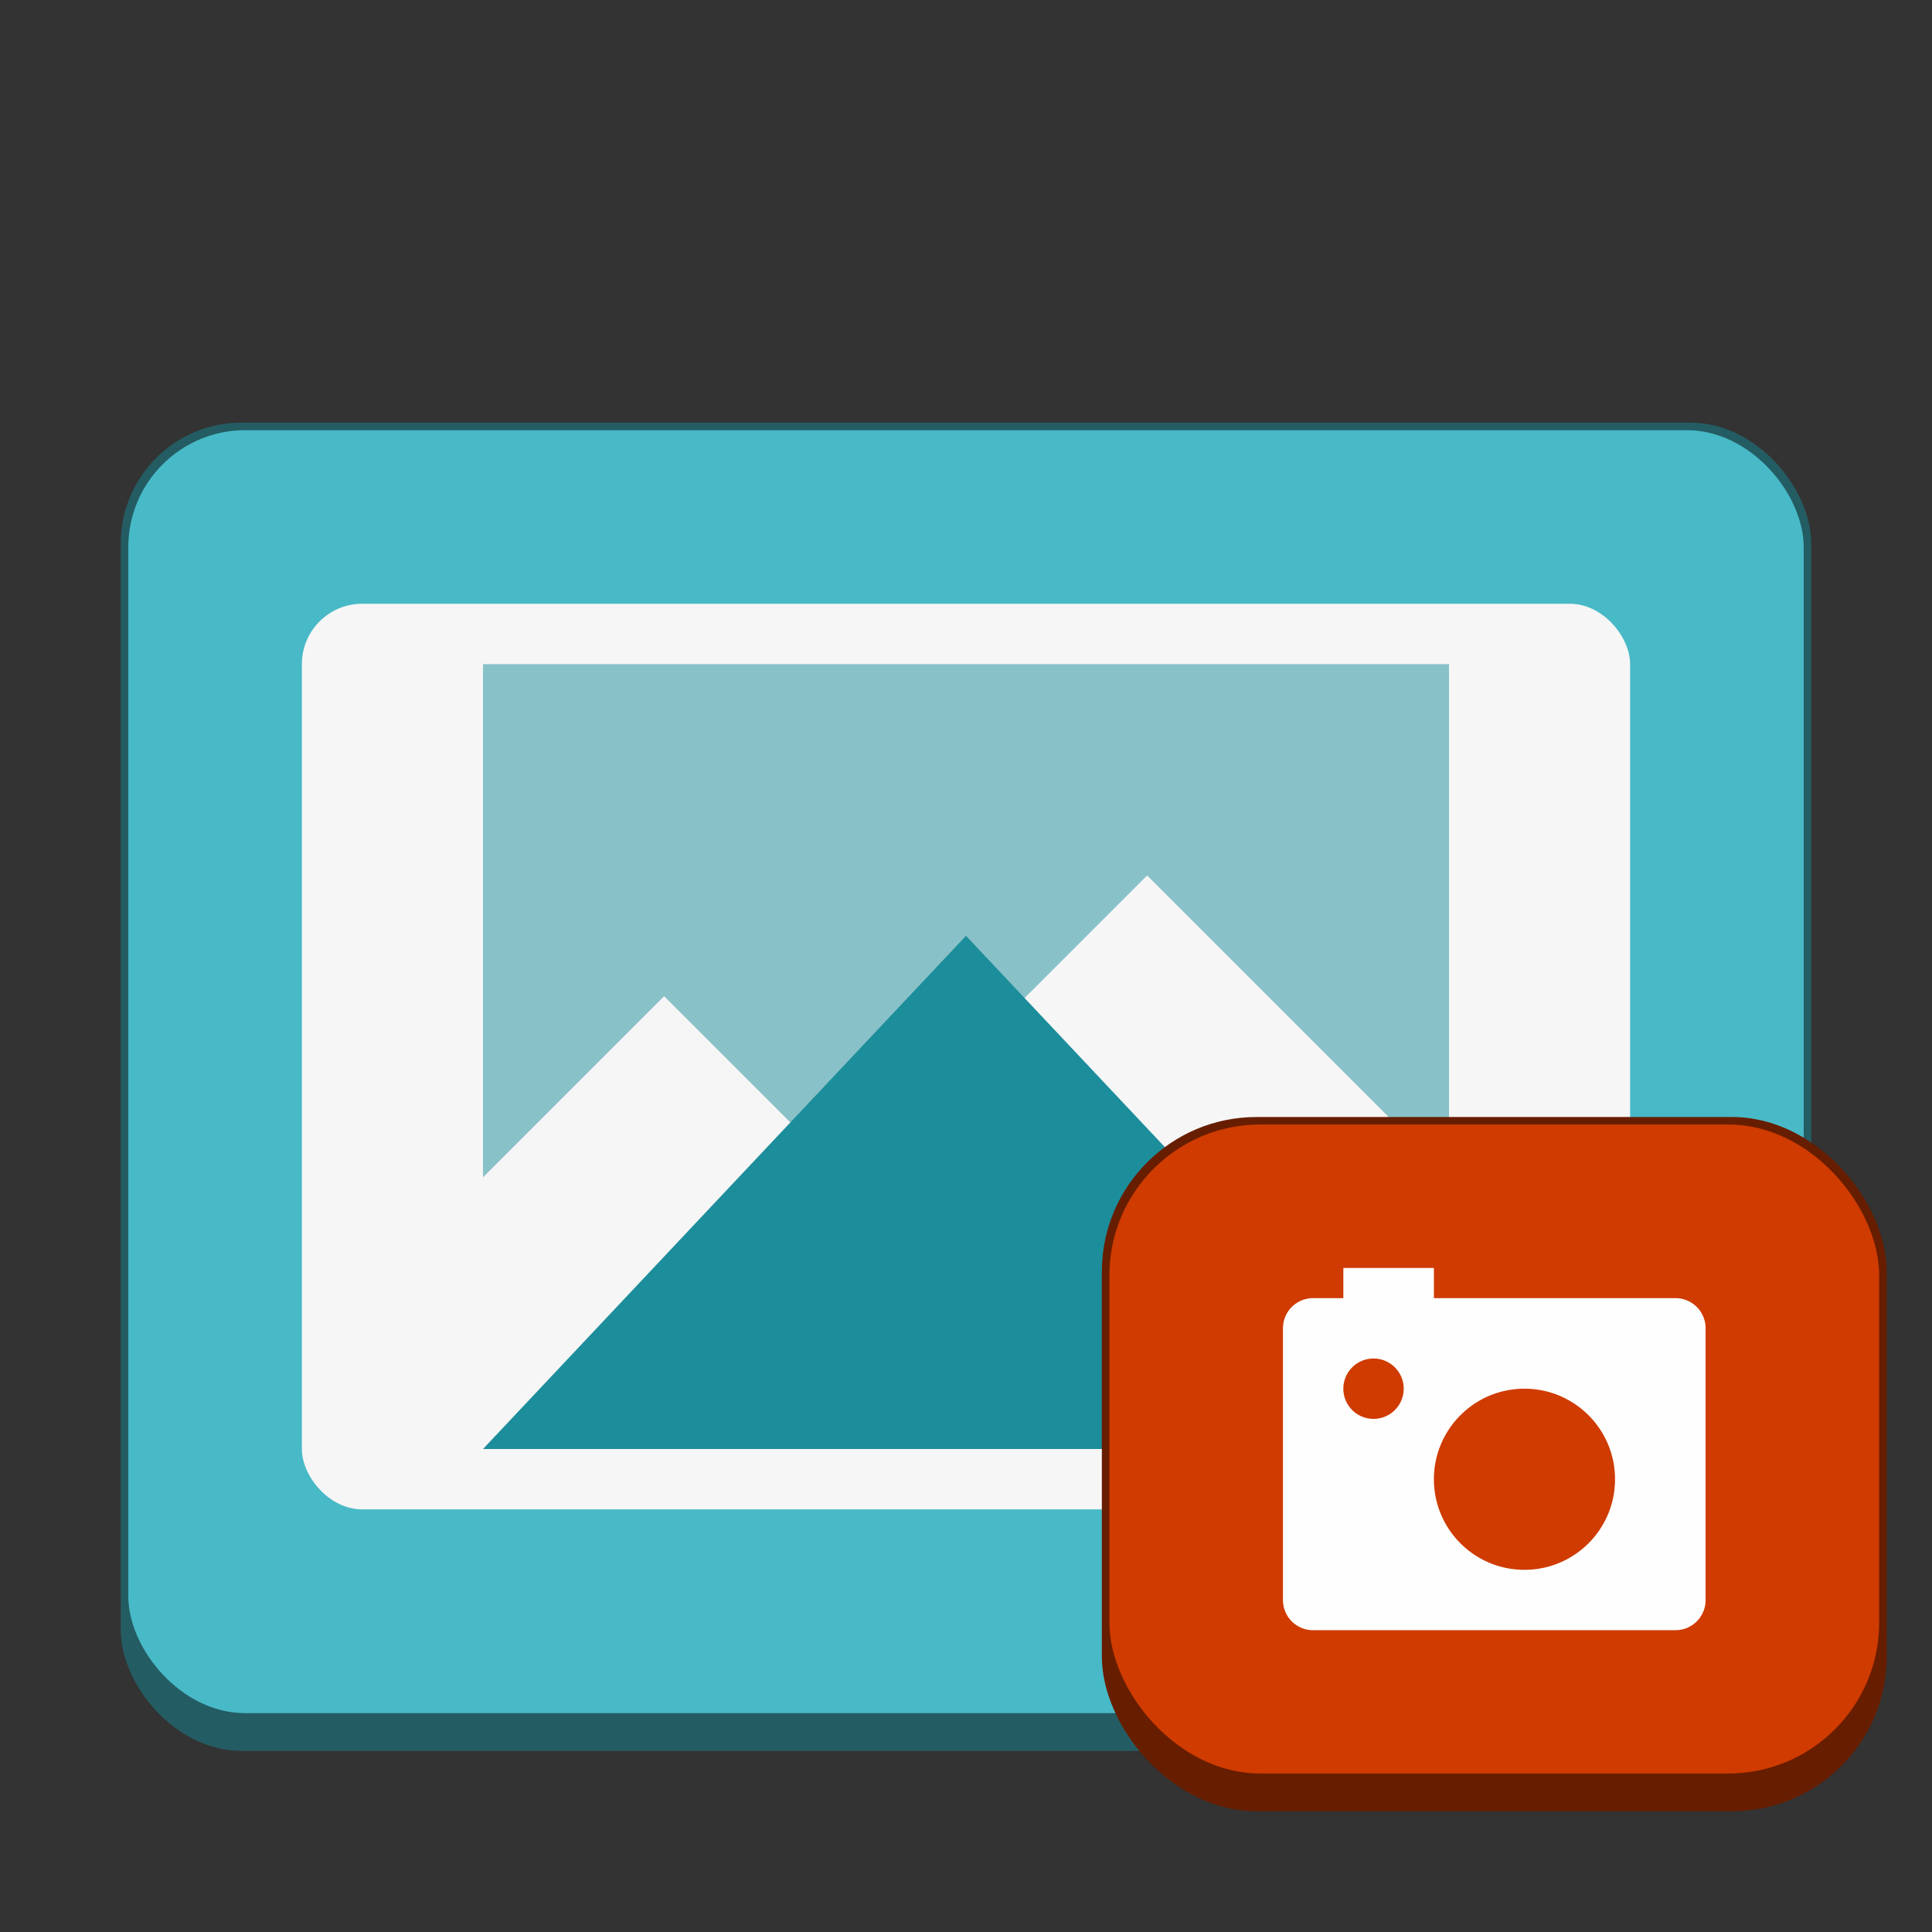 <svg version="1.0" viewBox="0 0 256 256" xmlns="http://www.w3.org/2000/svg"><rect x="0" y="0" width="256" height="256" fill="#333333" stroke="none"/><g transform="translate(-464 -28)"><rect x="480" y="84" width="224" height="176" ry="16" fill="#245c63"/><rect x="481" y="85" width="222" height="170" ry="15.5" fill="#48b9c7"/><rect x="504" y="108" width="176" height="120" ry="8" fill="#f6f6f6"/><path d="M528 116v68l24-24 24 24 40-40 40 40v-68z" fill="#1c8d9b" opacity=".5"/><path d="m592 152 64 68H528z" fill="#1c8d9b"/><rect x="610" y="176.01" width="104" height="91.987" ry="20.5" fill="#671d00"/><rect x="611" y="177" width="102" height="86" ry="20" fill="#cf3b00"/><path d="M642 196.01v4h-4c-2.216 0-4 1.784-4 4v36c0 2.216 1.784 4 4 4h48c2.216 0 4-1.784 4-4v-36c0-2.216-1.784-4-4-4h-32v-4zm4 12a4 4 0 1 1 0 8 4 4 0 0 1 0-8zm20 4c6.627 0 12 5.373 12 12s-5.373 12-12 12-12-5.373-12-12 5.373-12 12-12z" fill="#fefefe"/><path color="#bebebe" fill="none" d="M694 188h-64v64h64z"/></g></svg>